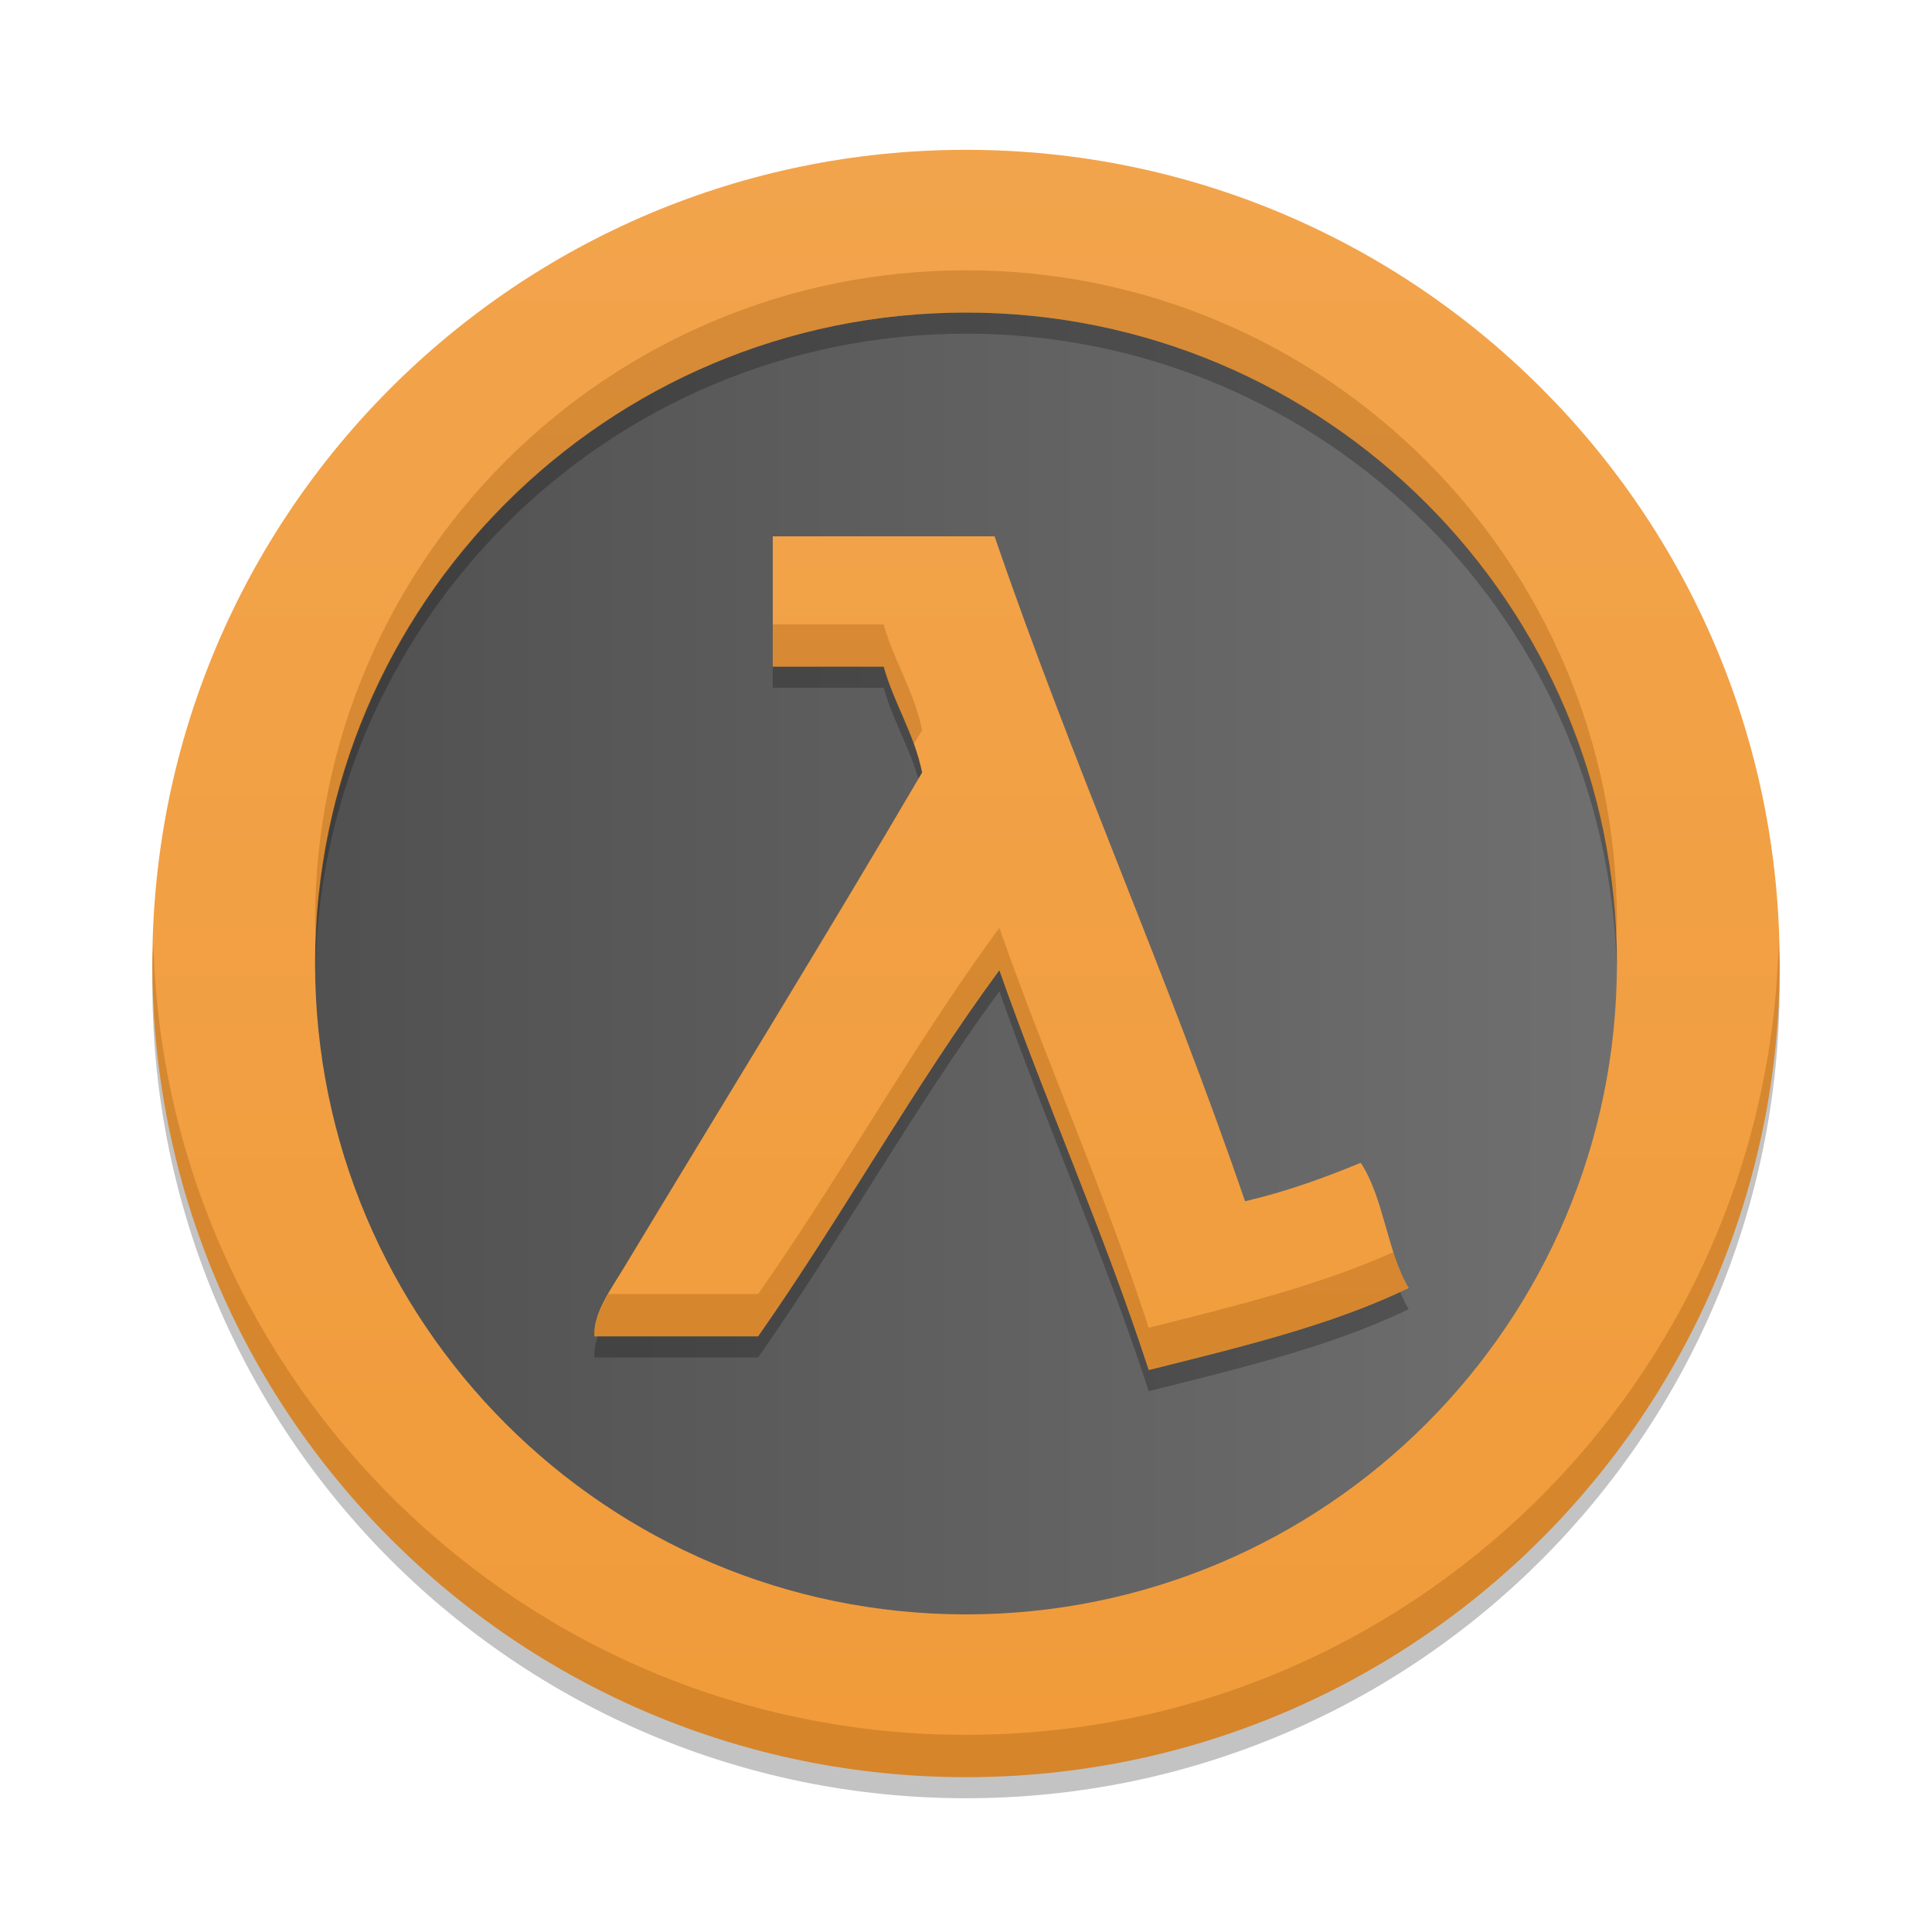 <?xml version="1.0" encoding="UTF-8" standalone="no"?>
<!-- Created with Inkscape (http://www.inkscape.org/) -->

<svg
   xmlns:dc="http://purl.org/dc/elements/1.1/"
   xmlns:cc="http://creativecommons.org/ns#"
   xmlns:rdf="http://www.w3.org/1999/02/22-rdf-syntax-ns#"
   xmlns:svg="http://www.w3.org/2000/svg"
   xmlns="http://www.w3.org/2000/svg"
   xmlns:xlink="http://www.w3.org/1999/xlink"
   xmlns:sodipodi="http://sodipodi.sourceforge.net/DTD/sodipodi-0.dtd"
   xmlns:inkscape="http://www.inkscape.org/namespaces/inkscape"
   width="48"
   height="48"
   id="svg2"
   version="1.1"
   inkscape:version="0.48.5 r10040"
   sodipodi:docname="half-life.svg">
  <defs
     id="defs4">
    <linearGradient
       id="linearGradient3777">
      <stop
         style="stop-color:#4d4d4d;stop-opacity:1;"
         offset="0"
         id="stop3779" />
      <stop
         style="stop-color:#737373;stop-opacity:1;"
         offset="1"
         id="stop3781" />
    </linearGradient>
    <linearGradient
       inkscape:collect="always"
       id="linearGradient5569">
      <stop
         style="stop-color:#f19b3a;stop-opacity:1;"
         offset="0"
         id="stop5571" />
      <stop
         style="stop-color:#f2a44c;stop-opacity:1"
         offset="1"
         id="stop5573" />
    </linearGradient>
    <linearGradient
       inkscape:collect="always"
       id="linearGradient829">
      <stop
         style="stop-color:#1f272a;stop-opacity:1"
         offset="0"
         id="stop831" />
      <stop
         style="stop-color:#344344;stop-opacity:1"
         offset="1"
         id="stop833" />
    </linearGradient>
    <linearGradient
       inkscape:collect="always"
       xlink:href="#linearGradient829"
       id="linearGradient835"
       x1="-31.113"
       y1="-1050.915"
       x2="-31.113"
       y2="-1002.906"
       gradientUnits="userSpaceOnUse"
       gradientTransform="translate(55.997,-1.456)" />
    <linearGradient
       gradientTransform="matrix(1.006,0,0,0.994,119.231,972.704)"
       gradientUnits="userSpaceOnUse"
       id="ButtonShadow"
       y2="7.017"
       x2="45.448"
       y1="92.54"
       x1="45.448">
      <stop
         offset="0"
         style="stop-color:#000000;stop-opacity:1"
         id="stop3750" />
      <stop
         offset="1"
         style="stop-color:#000000;stop-opacity:0.588"
         id="stop3752" />
    </linearGradient>
    <filter
       id="filter3174"
       color-interpolation-filters="sRGB">
      <feGaussianBlur
         stdDeviation="1.71"
         id="feGaussianBlur3176" />
    </filter>
    <linearGradient
       inkscape:collect="always"
       xlink:href="#linearGradient5569"
       id="linearGradient5575"
       x1="32.351"
       y1="1043.752"
       x2="32.351"
       y2="1012.974"
       gradientUnits="userSpaceOnUse"
       gradientTransform="matrix(1.313,0,0,1.313,-7.504,-321.617)" />
    <linearGradient
       inkscape:collect="always"
       xlink:href="#linearGradient3777"
       id="linearGradient3783"
       x1="9"
       y1="24"
       x2="39"
       y2="24"
       gradientUnits="userSpaceOnUse" />
  </defs>
  <sodipodi:namedview
     id="base"
     pagecolor="#ffffff"
     bordercolor="#666666"
     borderopacity="1.0"
     inkscape:pageopacity="0.0"
     inkscape:pageshadow="2"
     inkscape:zoom="3.8906251"
     inkscape:cx="-16.464272"
     inkscape:cy="11.297206"
     inkscape:document-units="px"
     inkscape:current-layer="layer1"
     showgrid="true"
     inkscape:window-width="1301"
     inkscape:window-height="744"
     inkscape:window-x="65"
     inkscape:window-y="24"
     inkscape:window-maximized="1">
    <inkscape:grid
       type="xygrid"
       id="grid3850" />
  </sodipodi:namedview>
  <g
     inkscape:label="Capa 1"
     inkscape:groupmode="layer"
     id="layer1"
     transform="translate(0,-1004.362)">
    <path
       sodipodi:type="arc"
       style="fill:url(#linearGradient3783);fill-opacity:1;stroke:none"
       id="path3007"
       sodipodi:cx="24"
       sodipodi:cy="24"
       sodipodi:rx="15"
       sodipodi:ry="15"
       d="M 39,24 A 15,15 0 1 1 9,24 15,15 0 1 1 39,24 z"
       transform="matrix(1.313,0,0,1.313,-7.504,996.795)" />
    <path
       inkscape:connector-curvature="0"
       id="path5509"
       d="m 24,1008.609 c -11.165,0 -20.215,9.051 -20.215,20.215 0,11.165 9.051,20.215 20.215,20.215 11.165,0 20.215,-9.051 20.215,-20.215 0,-11.165 -9.051,-20.215 -20.215,-20.215 z m 0,4.043 c 8.932,0 16.172,7.241 16.172,16.172 0,8.932 -7.241,16.172 -16.172,16.172 -8.932,0 -16.172,-7.241 -16.172,-16.172 0,-8.932 7.241,-16.172 16.172,-16.172 z m -4.801,5.559 0,3.238 2.756,0 c 0.264,0.933 0.749,1.639 0.955,2.63 -2.362,4.031 -5.071,8.424 -7.423,12.327 -0.304,0.505 -0.756,1.114 -0.719,1.682 l 4.067,0 c 2.073,-2.955 3.863,-6.2 5.994,-9.097 1.184,3.365 2.594,6.502 3.711,9.934 2.266,-0.567 4.551,-1.113 6.459,-2.037 -0.538,-0.898 -0.62,-2.248 -1.192,-3.111 -0.903,0.374 -1.839,0.714 -2.874,0.956 -1.935,-5.647 -4.288,-10.873 -6.223,-16.52 l -5.512,0 z"
       style="fill:#000000;fill-opacity:0.235;display:inline;enable-background:new" />
    <rect
       style="opacity:0.9;fill:url(#ButtonShadow);fill-opacity:1;fill-rule:nonzero;stroke:none;display:none;filter:url(#filter3174)"
       id="rect3745"
       y="979.704"
       x="124.231"
       ry="6"
       rx="6"
       height="85"
       width="86" />
    <path
       style="fill:url(#linearGradient5575);fill-opacity:1;display:inline;enable-background:new"
       d="m 24,1008.084 c -11.165,0 -20.215,9.051 -20.215,20.215 0,11.165 9.051,20.215 20.215,20.215 11.165,0 20.215,-9.051 20.215,-20.215 0,-11.165 -9.051,-20.215 -20.215,-20.215 z m 0,4.043 c 8.932,0 16.172,7.24 16.172,16.172 0,8.932 -7.241,16.172 -16.172,16.172 -8.932,0 -16.172,-7.241 -16.172,-16.172 0,-8.932 7.241,-16.172 16.172,-16.172 z m -4.801,5.559 0,3.238 2.756,0 c 0.264,0.933 0.749,1.639 0.955,2.63 -2.362,4.031 -5.071,8.424 -7.423,12.327 -0.304,0.505 -0.756,1.114 -0.719,1.682 l 4.067,0 c 2.073,-2.955 3.863,-6.2 5.994,-9.097 1.184,3.365 2.594,6.502 3.711,9.934 2.266,-0.567 4.551,-1.113 6.459,-2.038 -0.538,-0.898 -0.62,-2.248 -1.192,-3.111 -0.903,0.373 -1.839,0.714 -2.874,0.956 -1.935,-5.647 -4.288,-10.873 -6.223,-16.52 l -5.512,0 z"
       id="path7"
       inkscape:connector-curvature="0" />
    <path
       style="fill:#9c580b;fill-opacity:0.314;display:inline;enable-background:new"
       d="m 24,1011.078 c -8.932,0 -16.173,7.238 -16.173,16.17 0,0.177 0.02,0.35 0.026,0.526 C 8.133,1019.088 15.246,1012.127 24,1012.127 c 8.754,0 15.867,6.961 16.147,15.647 0.006,-0.176 0.026,-0.348 0.026,-0.526 0,-8.932 -7.241,-16.17 -16.173,-16.17 z m -4.802,8.797 0,1.049 2.756,0 c 0.197,0.695 0.516,1.266 0.751,1.92 0.065,-0.111 0.14,-0.23 0.205,-0.341 -0.207,-0.99 -0.692,-1.695 -0.956,-2.628 l -2.756,0 z m 5.63,7.54 c -2.131,2.897 -3.919,6.141 -5.992,9.097 l -3.725,0 c -0.199,0.346 -0.367,0.702 -0.344,1.051 l 4.069,0 c 2.073,-2.955 3.861,-6.199 5.992,-9.097 1.184,3.365 2.595,6.501 3.712,9.932 2.266,-0.567 4.549,-1.111 6.458,-2.036 -0.159,-0.265 -0.273,-0.573 -0.377,-0.892 -1.831,0.823 -3.958,1.348 -6.081,1.879 -1.117,-3.432 -2.529,-6.569 -3.712,-9.935 z m -21.018,0.359 c -0.005,0.176 -0.026,0.348 -0.026,0.526 0,11.165 9.051,20.216 20.216,20.216 11.165,0 20.216,-9.051 20.216,-20.216 0,-0.177 -0.021,-0.349 -0.026,-0.526 -0.281,10.92 -9.203,19.69 -20.19,19.69 -10.987,0 -19.909,-8.771 -20.19,-19.69 z"
       id="path5499"
       inkscape:connector-curvature="0" />
  </g>
</svg>
